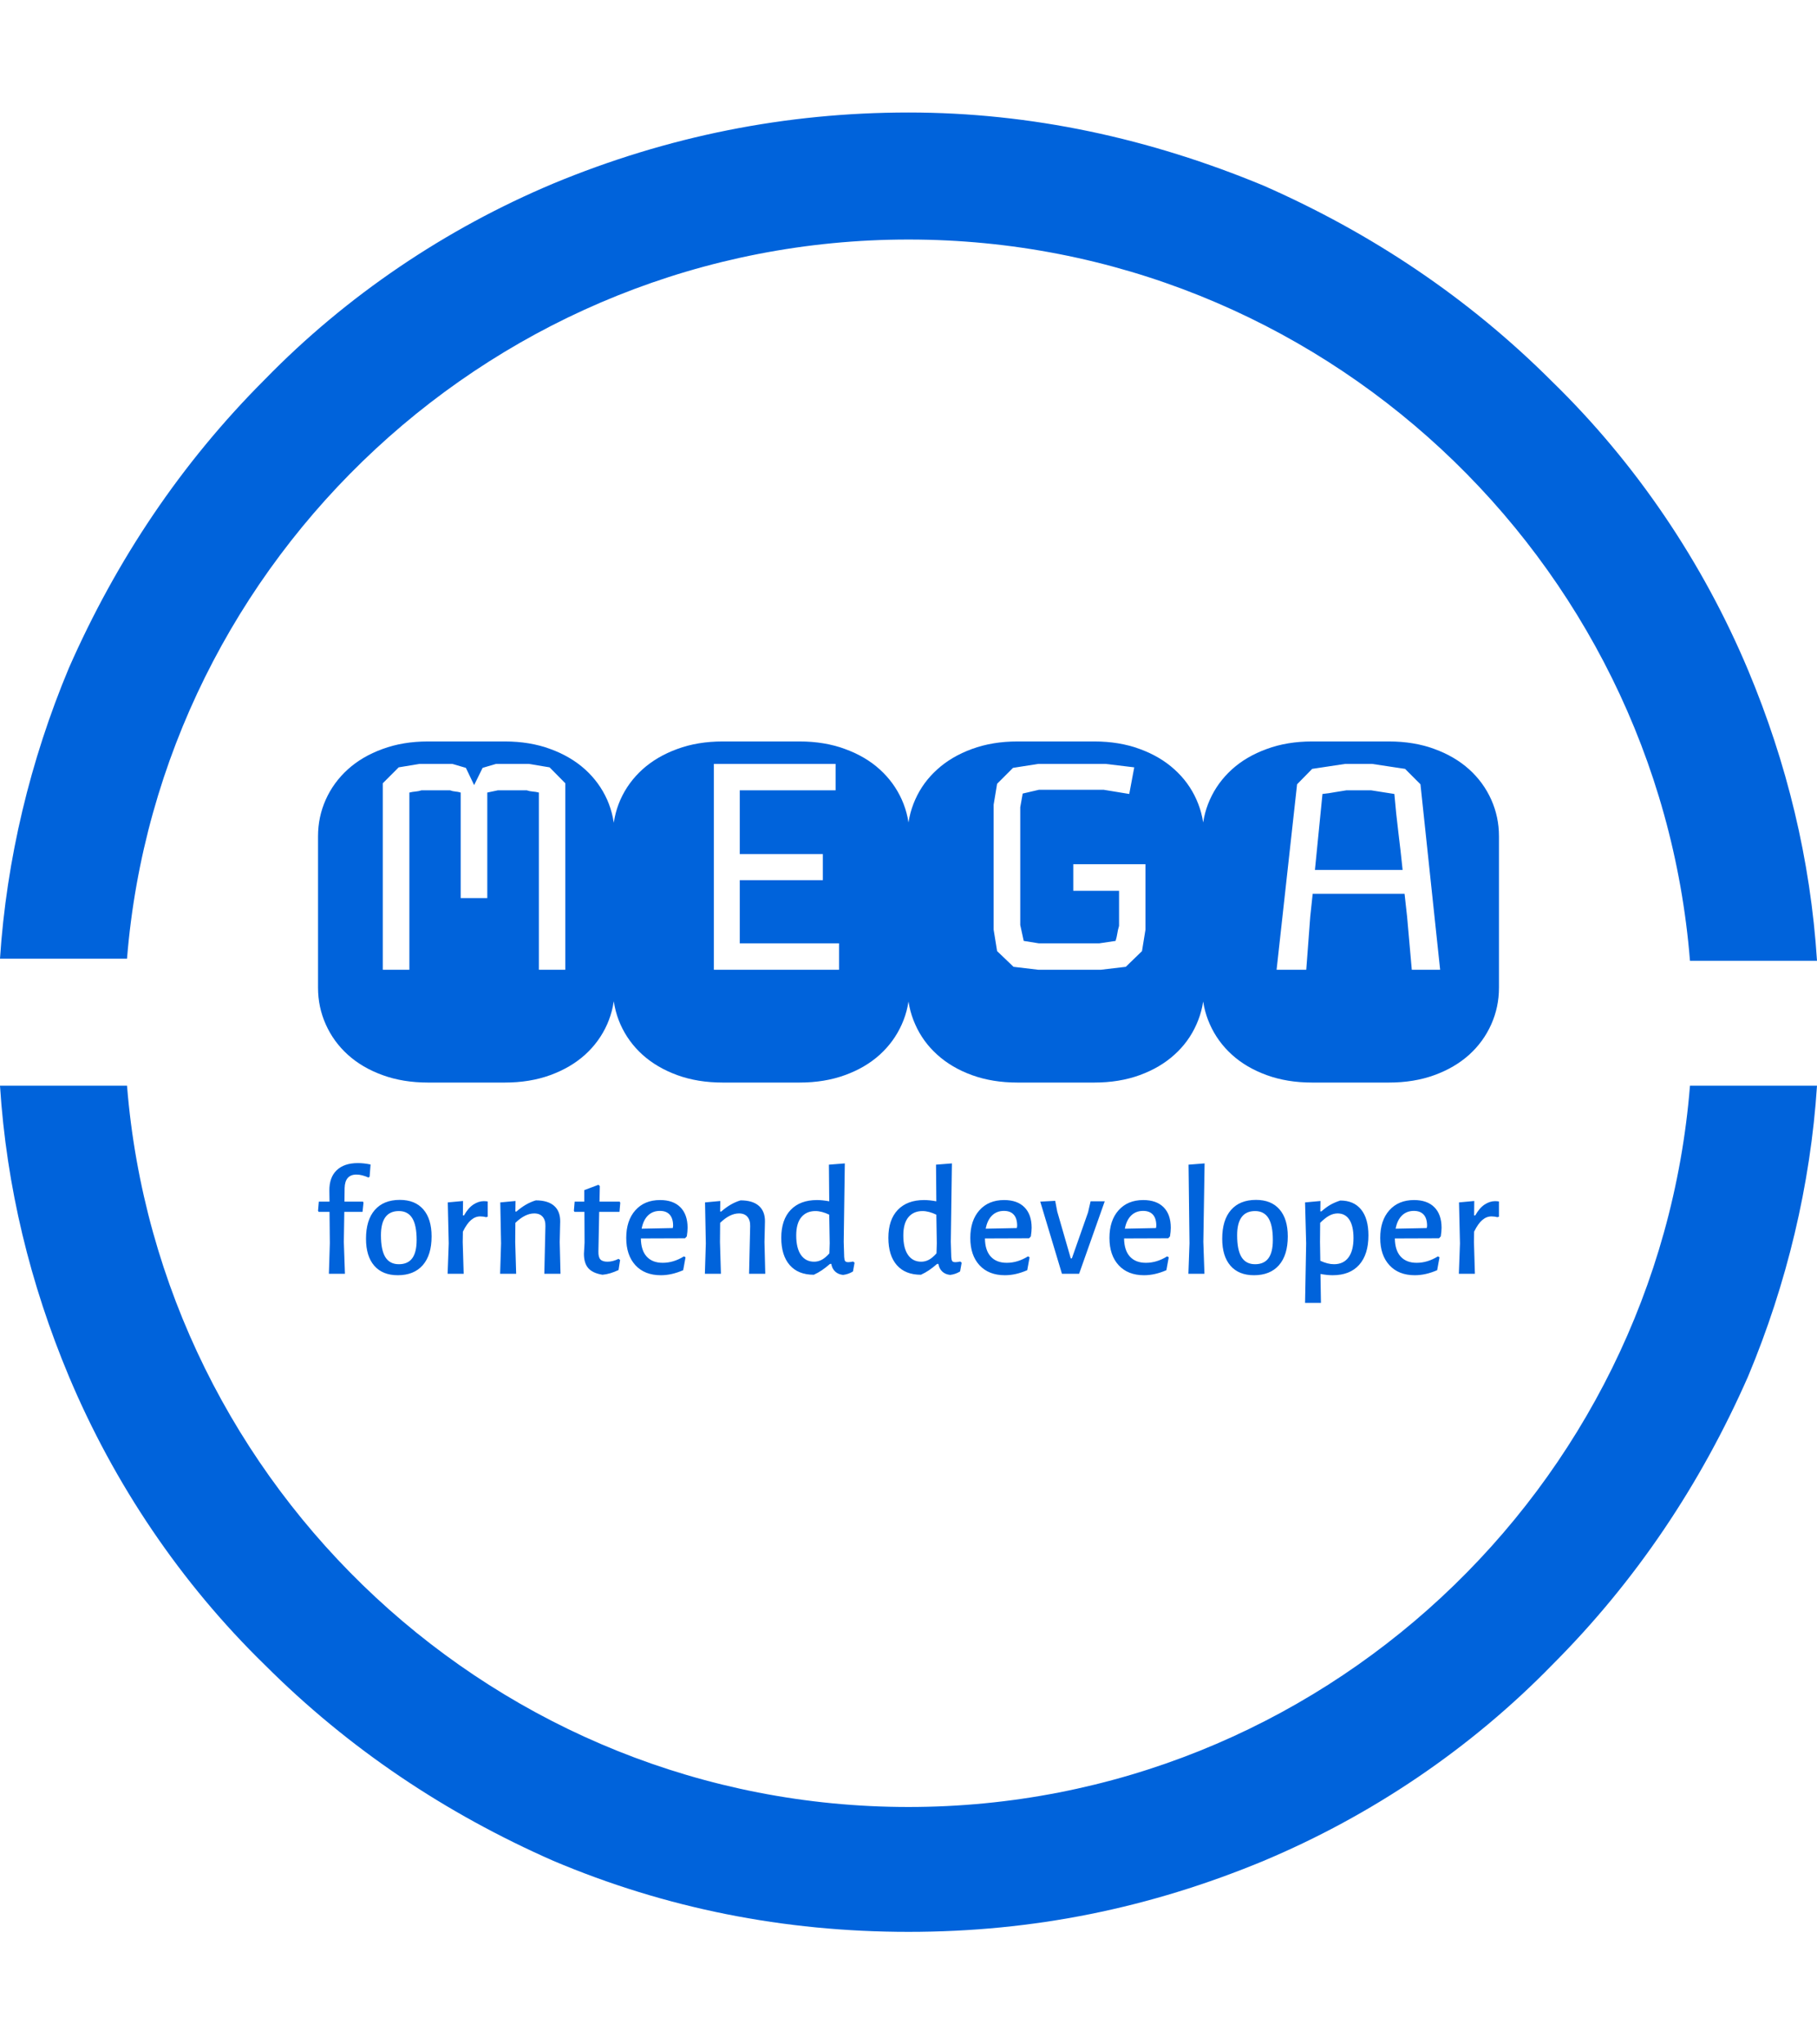<svg xmlns="http://www.w3.org/2000/svg" version="1.1" xmlns:xlink="http://www.w3.org/1999/xlink" xmlns:svgjs="http://svgjs.dev/svgjs" width="1000" height="1125" viewBox="0 0 1000 1125"><g transform="matrix(1,0,0,1,0,0)"><svg viewBox="0 0 320 360" data-background-color="#ffffff" preserveAspectRatio="xMidYMid meet" height="1125" width="1000" xmlns="http://www.w3.org/2000/svg" xmlns:xlink="http://www.w3.org/1999/xlink"><g id="tight-bounds" transform="matrix(1,0,0,1,0,0)"><svg viewBox="0 0 320 360" height="360" width="320"><g><svg></svg></g><g><svg viewBox="0 0 320 360" height="360" width="320"><g><path xmlns="http://www.w3.org/2000/svg" d="M160 42.18c72.417 0 131.943 56.114 137.63 127.014h22.37c-1.137-17.82-5.308-34.882-12.133-51.185-7.962-18.957-19.716-36.398-34.502-50.805-14.787-14.787-31.848-26.161-50.806-34.503-20.095-8.341-40.948-12.891-62.559-12.891-21.611 0-42.464 4.171-62.559 12.512-18.957 7.962-36.398 19.716-50.806 34.503-14.787 14.787-26.161 31.848-34.502 50.805-6.825 16.303-10.995 33.744-12.133 51.185h22.37c5.687-70.521 65.213-126.635 137.63-126.635zM160 318.199c-72.417 0-131.943-56.114-137.63-127.014h-22.37c1.137 17.82 5.308 34.882 12.133 51.185 7.962 18.957 19.716 36.398 34.502 50.805 14.787 14.787 31.848 26.161 50.806 34.503 19.716 8.341 40.569 12.512 62.559 12.512 21.991 0 42.464-4.171 62.559-12.512 18.957-7.962 36.398-19.716 50.806-34.503 14.787-14.787 26.161-31.848 34.502-50.805 6.825-16.303 10.995-33.744 12.133-51.185h-22.37c-5.687 70.9-65.213 127.014-137.63 127.014z" fill="#0063db" fill-rule="nonzero" stroke="none" stroke-width="1" stroke-linecap="butt" stroke-linejoin="miter" stroke-miterlimit="10" stroke-dasharray="" stroke-dashoffset="0" font-family="none" font-weight="none" font-size="none" text-anchor="none" style="mix-blend-mode: normal" data-fill-palette-color="tertiary"></path></g><g transform="matrix(1,0,0,1,56,130.565)"><svg viewBox="0 0 208 98.87" height="98.87" width="208"><g><svg viewBox="0 0 208 98.87" height="98.87" width="208"><g><svg viewBox="0 0 208 98.87" height="98.87" width="208"><g><svg viewBox="0 0 208 98.87" height="98.87" width="208"><g id="textblocktransform"><svg viewBox="0 0 208 98.87" height="98.87" width="208" id="textblock"><g><svg viewBox="0 0 208 60.067" height="60.067" width="208"><g transform="matrix(1,0,0,1,0,0)"><svg width="208" viewBox="-0.1 -33.45 115.82 33.45" height="60.067" data-palette-color="#0063db"><path d="M10.69-33.45L18.21-33.45Q20.68-33.45 22.68-32.71 24.68-31.98 26.09-30.71 27.49-29.44 28.25-27.75 29-26.05 29-24.15L29-24.15 29-9.3Q29-7.4 28.25-5.7 27.49-4 26.09-2.73 24.68-1.46 22.68-0.73 20.68 0 18.21 0L18.21 0 10.69 0Q8.23 0 6.23-0.73 4.22-1.46 2.82-2.73 1.42-4 0.66-5.7-0.1-7.4-0.1-9.3L-0.1-9.3-0.1-24.15Q-0.1-26.05 0.66-27.75 1.42-29.44 2.82-30.71 4.22-31.98 6.23-32.71 8.23-33.45 10.69-33.45L10.69-33.45ZM15.21-29.17L14.4-30.86 13.06-31.25 9.86-31.25 7.81-30.91 6.25-29.35 6.25-11.06 8.86-11.06 8.86-28.44Q9.2-28.52 9.47-28.54 9.74-28.56 10.06-28.66L10.06-28.66 12.84-28.66Q13.11-28.56 13.37-28.54 13.62-28.52 13.89-28.44L13.89-28.44 13.89-18.09 16.5-18.09 16.5-28.44 17.55-28.66 20.36-28.66Q20.65-28.56 20.95-28.54 21.24-28.52 21.56-28.44L21.56-28.44 21.56-11.06 24.15-11.06 24.15-29.35 22.61-30.91 20.56-31.25 17.36-31.25 16.04-30.86 15.21-29.17ZM51-11.06L51-13.65 41.26-13.65 41.26-19.85 49.41-19.85 49.41-22.41 41.26-22.41 41.26-28.66 50.66-28.66 50.66-31.25 38.72-31.25 38.72-11.06 51-11.06ZM39.6-33.45L47.12-33.45Q49.58-33.45 51.58-32.71 53.59-31.98 54.99-30.71 56.39-29.44 57.15-27.75 57.91-26.05 57.91-24.15L57.91-24.15 57.91-9.3Q57.91-7.4 57.15-5.7 56.39-4 54.99-2.73 53.59-1.46 51.58-0.73 49.58 0 47.12 0L47.12 0 39.6 0Q37.13 0 35.13-0.73 33.13-1.46 31.72-2.73 30.32-4 29.56-5.7 28.81-7.4 28.81-9.3L28.81-9.3 28.81-24.15Q28.81-26.05 29.56-27.75 30.32-29.44 31.72-30.71 33.13-31.98 35.13-32.71 37.13-33.45 39.6-33.45L39.6-33.45ZM69.01-28.34L70.6-28.71 76.95-28.71 79.46-28.3 79.95-30.91 77.12-31.25 70.55-31.25 68.06-30.86 66.5-29.3 66.16-27.25 66.16-14.99 66.5-12.89 68.11-11.35 70.55-11.06 76.66-11.06 79.12-11.35 80.71-12.89 81.05-14.99 81.05-21.41 73.97-21.41 73.97-18.8 78.46-18.8 78.46-15.36Q78.34-14.97 78.29-14.62 78.24-14.28 78.12-13.89L78.12-13.89 76.51-13.65 70.6-13.65 69.11-13.89 68.77-15.45 68.77-27 69.01-28.34ZM68.5-33.45L76.02-33.45Q78.49-33.45 80.49-32.71 82.49-31.98 83.89-30.71 85.3-29.44 86.05-27.75 86.81-26.05 86.81-24.15L86.81-24.15 86.81-9.3Q86.81-7.4 86.05-5.7 85.3-4 83.89-2.73 82.49-1.46 80.49-0.73 78.49 0 76.02 0L76.02 0 68.5 0Q66.04 0 64.03-0.73 62.03-1.46 60.63-2.73 59.22-4 58.47-5.7 57.71-7.4 57.71-9.3L57.71-9.3 57.71-24.15Q57.71-26.05 58.47-27.75 59.22-29.44 60.63-30.71 62.03-31.98 64.03-32.71 66.04-33.45 68.5-33.45L68.5-33.45ZM97.4-33.45L104.92-33.45Q107.39-33.45 109.39-32.71 111.39-31.98 112.8-30.71 114.2-29.44 114.96-27.75 115.72-26.05 115.72-24.15L115.72-24.15 115.72-9.3Q115.72-7.4 114.96-5.7 114.2-4 112.8-2.73 111.39-1.46 109.39-0.73 107.39 0 104.92 0L104.92 0 97.4 0Q94.94 0 92.94-0.73 90.93-1.46 89.53-2.73 88.13-4 87.37-5.7 86.61-7.4 86.61-9.3L86.61-9.3 86.61-24.15Q86.61-26.05 87.37-27.75 88.13-29.44 89.53-30.71 90.93-31.98 92.94-32.71 94.94-33.45 97.4-33.45L97.4-33.45ZM106.71-16.26L107.17-11.06 109.95-11.06 108.02-29.25 106.51-30.76 103.26-31.25 100.65-31.25 97.4-30.76 95.92-29.25 93.91-11.06 96.82-11.06 97.21-16.26 97.45-18.51 106.46-18.51 106.71-16.26ZM103.17-28.66L105.46-28.3Q105.63-26.32 105.85-24.56 106.07-22.8 106.27-20.85L106.27-20.85 97.67-20.85 98.41-28.3Q99.09-28.37 99.59-28.47 100.09-28.56 100.77-28.66L100.77-28.66 103.17-28.66Z" opacity="1" transform="matrix(1,0,0,1,0,0)" fill="#0063db" class="wordmark-text-0" data-fill-palette-color="primary" id="text-0"></path></svg></g></svg></g><g transform="matrix(1,0,0,1,0,74.248)"><svg viewBox="0 0 208 24.622" height="24.622" width="208"><g transform="matrix(1,0,0,1,0,0)"><svg width="208" viewBox="1.6 -35.2 375.46 44.45" height="24.622" data-palette-color="#0063db"><path d="M14.25-35.2Q16.2-35.2 18.3-34.75L18.3-34.75 18-30.9 17.65-30.6Q15.5-31.55 13.8-31.55L13.8-31.55Q12-31.55 11.05-30.48 10.1-29.4 10.05-27.25L10.05-27.25 10-22.95 15.9-22.95 16.05-22.6 15.75-19.7 9.95-19.7 9.8-10.15 10.15 0 5.05 0 5.35-9.7 5.25-19.7 1.8-19.7 1.6-20 1.85-22.95 5.25-22.95 5.2-26.4Q5.15-30.65 7.53-32.93 9.9-35.2 14.25-35.2L14.25-35.2ZM27.6-23.5Q32.45-23.5 35.07-20.48 37.7-17.45 37.7-11.9L37.7-11.9Q37.7-5.95 34.9-2.75 32.1 0.45 26.95 0.45L26.95 0.45Q22.1 0.45 19.47-2.58 16.85-5.6 16.85-11.15L16.85-11.15Q16.85-17.1 19.65-20.3 22.45-23.5 27.6-23.5L27.6-23.5ZM27.3-19.95Q21.6-19.95 21.6-12.25L21.6-12.25Q21.6-7.55 23-5.3 24.4-3.05 27.3-3.05L27.3-3.05Q30.15-3.05 31.55-4.95 32.95-6.85 32.95-10.75L32.95-10.75Q32.95-15.45 31.55-17.7 30.15-19.95 27.3-19.95L27.3-19.95ZM54.3-23.1Q54.85-23.1 55.55-23L55.55-23 55.55-18.15 55-18Q54.2-18.25 53.15-18.25L53.15-18.25Q51.6-18.25 50.25-17.1 48.9-15.95 47.65-13.4L47.65-13.4 47.6-10.1 47.9 0 42.8 0 43.15-9.65 42.85-22.7 47.7-23.15 47.65-18.55 48-18.55Q49.35-20.95 51-22.03 52.65-23.1 54.3-23.1L54.3-23.1ZM73.54 0L73.89-15.15Q73.94-17.05 73.02-18.13 72.09-19.2 70.34-19.2L70.34-19.2Q67.44-19.2 64.34-16.2L64.34-16.2 64.29-10.1 64.59 0 59.49 0 59.79-9.65 59.54-22.7 64.39-23.15 64.34-19.8 64.69-19.8Q67.64-22.4 70.84-23.35L70.84-23.35Q74.69-23.35 76.67-21.6 78.64-19.85 78.59-16.6L78.59-16.6 78.44-10.1 78.69 0 73.54 0ZM93.64-3.85Q95.29-3.85 97.14-4.75L97.14-4.75 97.64-4.4 97.14-1.2Q94.39 0.1 92.04 0.3L92.04 0.3Q88.94-0.2 87.54-1.78 86.14-3.35 86.14-6.35L86.14-6.35 86.34-9.95 86.29-19.7 83.14-19.7 82.94-20 83.19-22.95 86.24-22.95 86.24-26.6 90.74-28.3 91.19-27.9 91.09-22.95 97.49-22.95 97.69-22.6 97.44-19.7 90.99-19.7 90.74-7.15Q90.69-5.3 91.37-4.58 92.04-3.85 93.64-3.85L93.64-3.85ZM118.84-11.9L118.29-11.3 104.24-11.25Q104.29-7.45 106.09-5.48 107.89-3.5 111.19-3.5L111.19-3.5Q114.64-3.5 117.94-5.55L117.94-5.55 118.44-5.25 117.69-1.15Q114.04 0.45 110.59 0.45L110.59 0.45Q105.44 0.45 102.51-2.73 99.59-5.9 99.59-11.4L99.59-11.4Q99.59-16.95 102.49-20.2 105.39-23.45 110.34-23.45L110.34-23.45Q114.54-23.45 116.81-21.15 119.09-18.85 119.09-14.65L119.09-14.65Q119.09-13.5 118.84-11.9L118.84-11.9ZM114.39-14.55L114.49-15.25Q114.49-17.6 113.41-18.8 112.34-20 110.29-20L110.29-20Q107.99-20 106.49-18.53 104.99-17.05 104.49-14.35L104.49-14.35 114.39-14.55ZM138.64 0L138.99-15.15Q139.04-17.05 138.11-18.13 137.19-19.2 135.44-19.2L135.44-19.2Q132.54-19.2 129.44-16.2L129.44-16.2 129.39-10.1 129.69 0 124.59 0 124.89-9.65 124.64-22.7 129.49-23.15 129.44-19.8 129.79-19.8Q132.74-22.4 135.94-23.35L135.94-23.35Q139.79-23.35 141.76-21.6 143.74-19.85 143.69-16.6L143.69-16.6 143.54-10.1 143.79 0 138.64 0ZM169.08-35.1L168.73-10.15 168.88-5.35Q168.93-4.4 169.18-4.05 169.43-3.7 170.18-3.7L170.18-3.7Q170.73-3.7 171.73-3.9L171.73-3.9 172.18-3.55 171.68-0.75Q170.23 0.15 168.53 0.35L168.53 0.35Q166.98 0.2 166.01-0.73 165.03-1.65 164.78-3.15L164.78-3.15 164.38-3.15Q162.93-1.9 161.78-1.13 160.63-0.35 159.23 0.3L159.23 0.3Q154.23 0.3 151.56-2.78 148.88-5.85 148.88-11.45L148.88-11.45Q148.88-17.2 151.88-20.33 154.88-23.45 160.23-23.45L160.23-23.45Q161.98-23.45 164.13-23.05L164.13-23.05 164.03-34.7 169.08-35.1ZM159.73-19.95Q156.88-19.95 155.26-18 153.63-16.05 153.63-12.2L153.63-12.2Q153.63-8.15 155.13-6 156.63-3.85 159.33-3.85L159.33-3.85Q160.58-3.85 161.73-4.45 162.88-5.05 164.18-6.5L164.18-6.5 164.28-9.7 164.13-18.8Q161.73-19.95 159.73-19.95L159.73-19.95ZM203.13-35.1L202.78-10.15 202.93-5.35Q202.98-4.4 203.23-4.05 203.48-3.7 204.23-3.7L204.23-3.7Q204.78-3.7 205.78-3.9L205.78-3.9 206.23-3.55 205.73-0.75Q204.28 0.15 202.58 0.35L202.58 0.35Q201.03 0.2 200.05-0.73 199.08-1.65 198.83-3.15L198.83-3.15 198.43-3.15Q196.98-1.9 195.83-1.13 194.68-0.35 193.28 0.3L193.28 0.3Q188.28 0.3 185.6-2.78 182.93-5.85 182.93-11.45L182.93-11.45Q182.93-17.2 185.93-20.33 188.93-23.45 194.28-23.45L194.28-23.45Q196.03-23.45 198.18-23.05L198.18-23.05 198.08-34.7 203.13-35.1ZM193.78-19.95Q190.93-19.95 189.3-18 187.68-16.05 187.68-12.2L187.68-12.2Q187.68-8.15 189.18-6 190.68-3.85 193.38-3.85L193.38-3.85Q194.63-3.85 195.78-4.45 196.93-5.05 198.23-6.5L198.23-6.5 198.33-9.7 198.18-18.8Q195.78-19.95 193.78-19.95L193.78-19.95ZM228.23-11.9L227.68-11.3 213.63-11.25Q213.68-7.45 215.48-5.48 217.28-3.5 220.58-3.5L220.58-3.5Q224.03-3.5 227.33-5.55L227.33-5.55 227.83-5.25 227.08-1.15Q223.43 0.45 219.98 0.45L219.98 0.45Q214.83 0.45 211.9-2.73 208.98-5.9 208.98-11.4L208.98-11.4Q208.98-16.95 211.88-20.2 214.78-23.45 219.73-23.45L219.73-23.45Q223.93-23.45 226.2-21.15 228.48-18.85 228.48-14.65L228.48-14.65Q228.48-13.5 228.23-11.9L228.23-11.9ZM223.78-14.55L223.88-15.25Q223.88-17.6 222.8-18.8 221.73-20 219.68-20L219.68-20Q217.38-20 215.88-18.53 214.38-17.05 213.88-14.35L213.88-14.35 223.78-14.55ZM235.97-23.2L236.62-19.8 240.92-4.9 241.27-4.9 246.42-19.55 247.22-23.05 251.72-23.05 243.57 0 238.12 0 231.22-22.95 235.97-23.2ZM272.47-11.9L271.92-11.3 257.87-11.25Q257.92-7.45 259.72-5.48 261.52-3.5 264.82-3.5L264.82-3.5Q268.27-3.5 271.57-5.55L271.57-5.55 272.07-5.25 271.32-1.15Q267.67 0.45 264.22 0.45L264.22 0.45Q259.07 0.45 256.15-2.73 253.22-5.9 253.22-11.4L253.22-11.4Q253.22-16.95 256.12-20.2 259.02-23.45 263.97-23.45L263.97-23.45Q268.17-23.45 270.45-21.15 272.72-18.85 272.72-14.65L272.72-14.65Q272.72-13.5 272.47-11.9L272.47-11.9ZM268.02-14.55L268.12-15.25Q268.12-17.6 267.05-18.8 265.97-20 263.92-20L263.92-20Q261.62-20 260.12-18.53 258.62-17.05 258.12-14.35L258.12-14.35 268.02-14.55ZM283.47-35.1L283.07-10.15 283.42 0 278.32 0 278.67-9.7 278.37-34.7 283.47-35.1ZM299.82-23.5Q304.67-23.5 307.29-20.48 309.92-17.45 309.92-11.9L309.92-11.9Q309.92-5.95 307.12-2.75 304.32 0.45 299.17 0.45L299.17 0.45Q294.32 0.45 291.69-2.58 289.07-5.6 289.07-11.15L289.07-11.15Q289.07-17.1 291.87-20.3 294.67-23.5 299.82-23.5L299.82-23.5ZM299.52-19.95Q293.82-19.95 293.82-12.25L293.82-12.25Q293.82-7.55 295.22-5.3 296.62-3.05 299.52-3.05L299.52-3.05Q302.37-3.05 303.77-4.95 305.17-6.85 305.17-10.75L305.17-10.75Q305.17-15.45 303.77-17.7 302.37-19.95 299.52-19.95L299.52-19.95ZM326.61-23.3Q330.91-23.3 333.24-20.43 335.56-17.55 335.56-12.2L335.56-12.2Q335.56-6.15 332.61-2.85 329.66 0.45 324.21 0.45L324.21 0.45Q322.46 0.45 320.31 0.05L320.31 0.05 320.46 9.25 315.41 9.25 315.76-9.65 315.41-22.7 320.31-23.15 320.26-19.85 320.61-19.85Q322.21-21.25 323.56-22 324.91-22.75 326.61-23.3L326.61-23.3ZM324.61-3.05Q327.61-3.05 329.21-5.2 330.81-7.35 330.81-11.35L330.81-11.35Q330.81-15.15 329.51-17.18 328.21-19.2 325.76-19.2L325.76-19.2Q324.41-19.2 323.09-18.48 321.76-17.75 320.21-16.2L320.21-16.2 320.16-10.1 320.26-4.15Q322.61-3.05 324.61-3.05L324.61-3.05ZM358.56-11.9L358.01-11.3 343.96-11.25Q344.01-7.45 345.81-5.48 347.61-3.5 350.91-3.5L350.91-3.5Q354.36-3.5 357.66-5.55L357.66-5.55 358.16-5.25 357.41-1.15Q353.76 0.45 350.31 0.45L350.31 0.45Q345.16 0.45 342.24-2.73 339.31-5.9 339.31-11.4L339.31-11.4Q339.31-16.95 342.21-20.2 345.11-23.45 350.06-23.45L350.06-23.45Q354.26-23.45 356.54-21.15 358.81-18.85 358.81-14.65L358.81-14.65Q358.81-13.5 358.56-11.9L358.56-11.9ZM354.11-14.55L354.21-15.25Q354.21-17.6 353.14-18.8 352.06-20 350.01-20L350.01-20Q347.71-20 346.21-18.53 344.71-17.05 344.21-14.35L344.21-14.35 354.11-14.55ZM375.81-23.1Q376.36-23.1 377.06-23L377.06-23 377.06-18.15 376.51-18Q375.71-18.25 374.66-18.25L374.66-18.25Q373.11-18.25 371.76-17.1 370.41-15.95 369.16-13.4L369.16-13.4 369.11-10.1 369.41 0 364.31 0 364.66-9.65 364.36-22.7 369.21-23.15 369.16-18.55 369.51-18.55Q370.86-20.95 372.51-22.03 374.16-23.1 375.81-23.1L375.81-23.1Z" opacity="1" transform="matrix(1,0,0,1,0,0)" fill="#0063db" class="slogan-text-1" data-fill-palette-color="secondary" id="text-1"></path></svg></g></svg></g></svg></g></svg></g><g></g></svg></g></svg></g></svg></g></svg></g><defs></defs></svg><rect width="320" height="360" fill="none" stroke="none" visibility="hidden"></rect></g></svg></g></svg>
